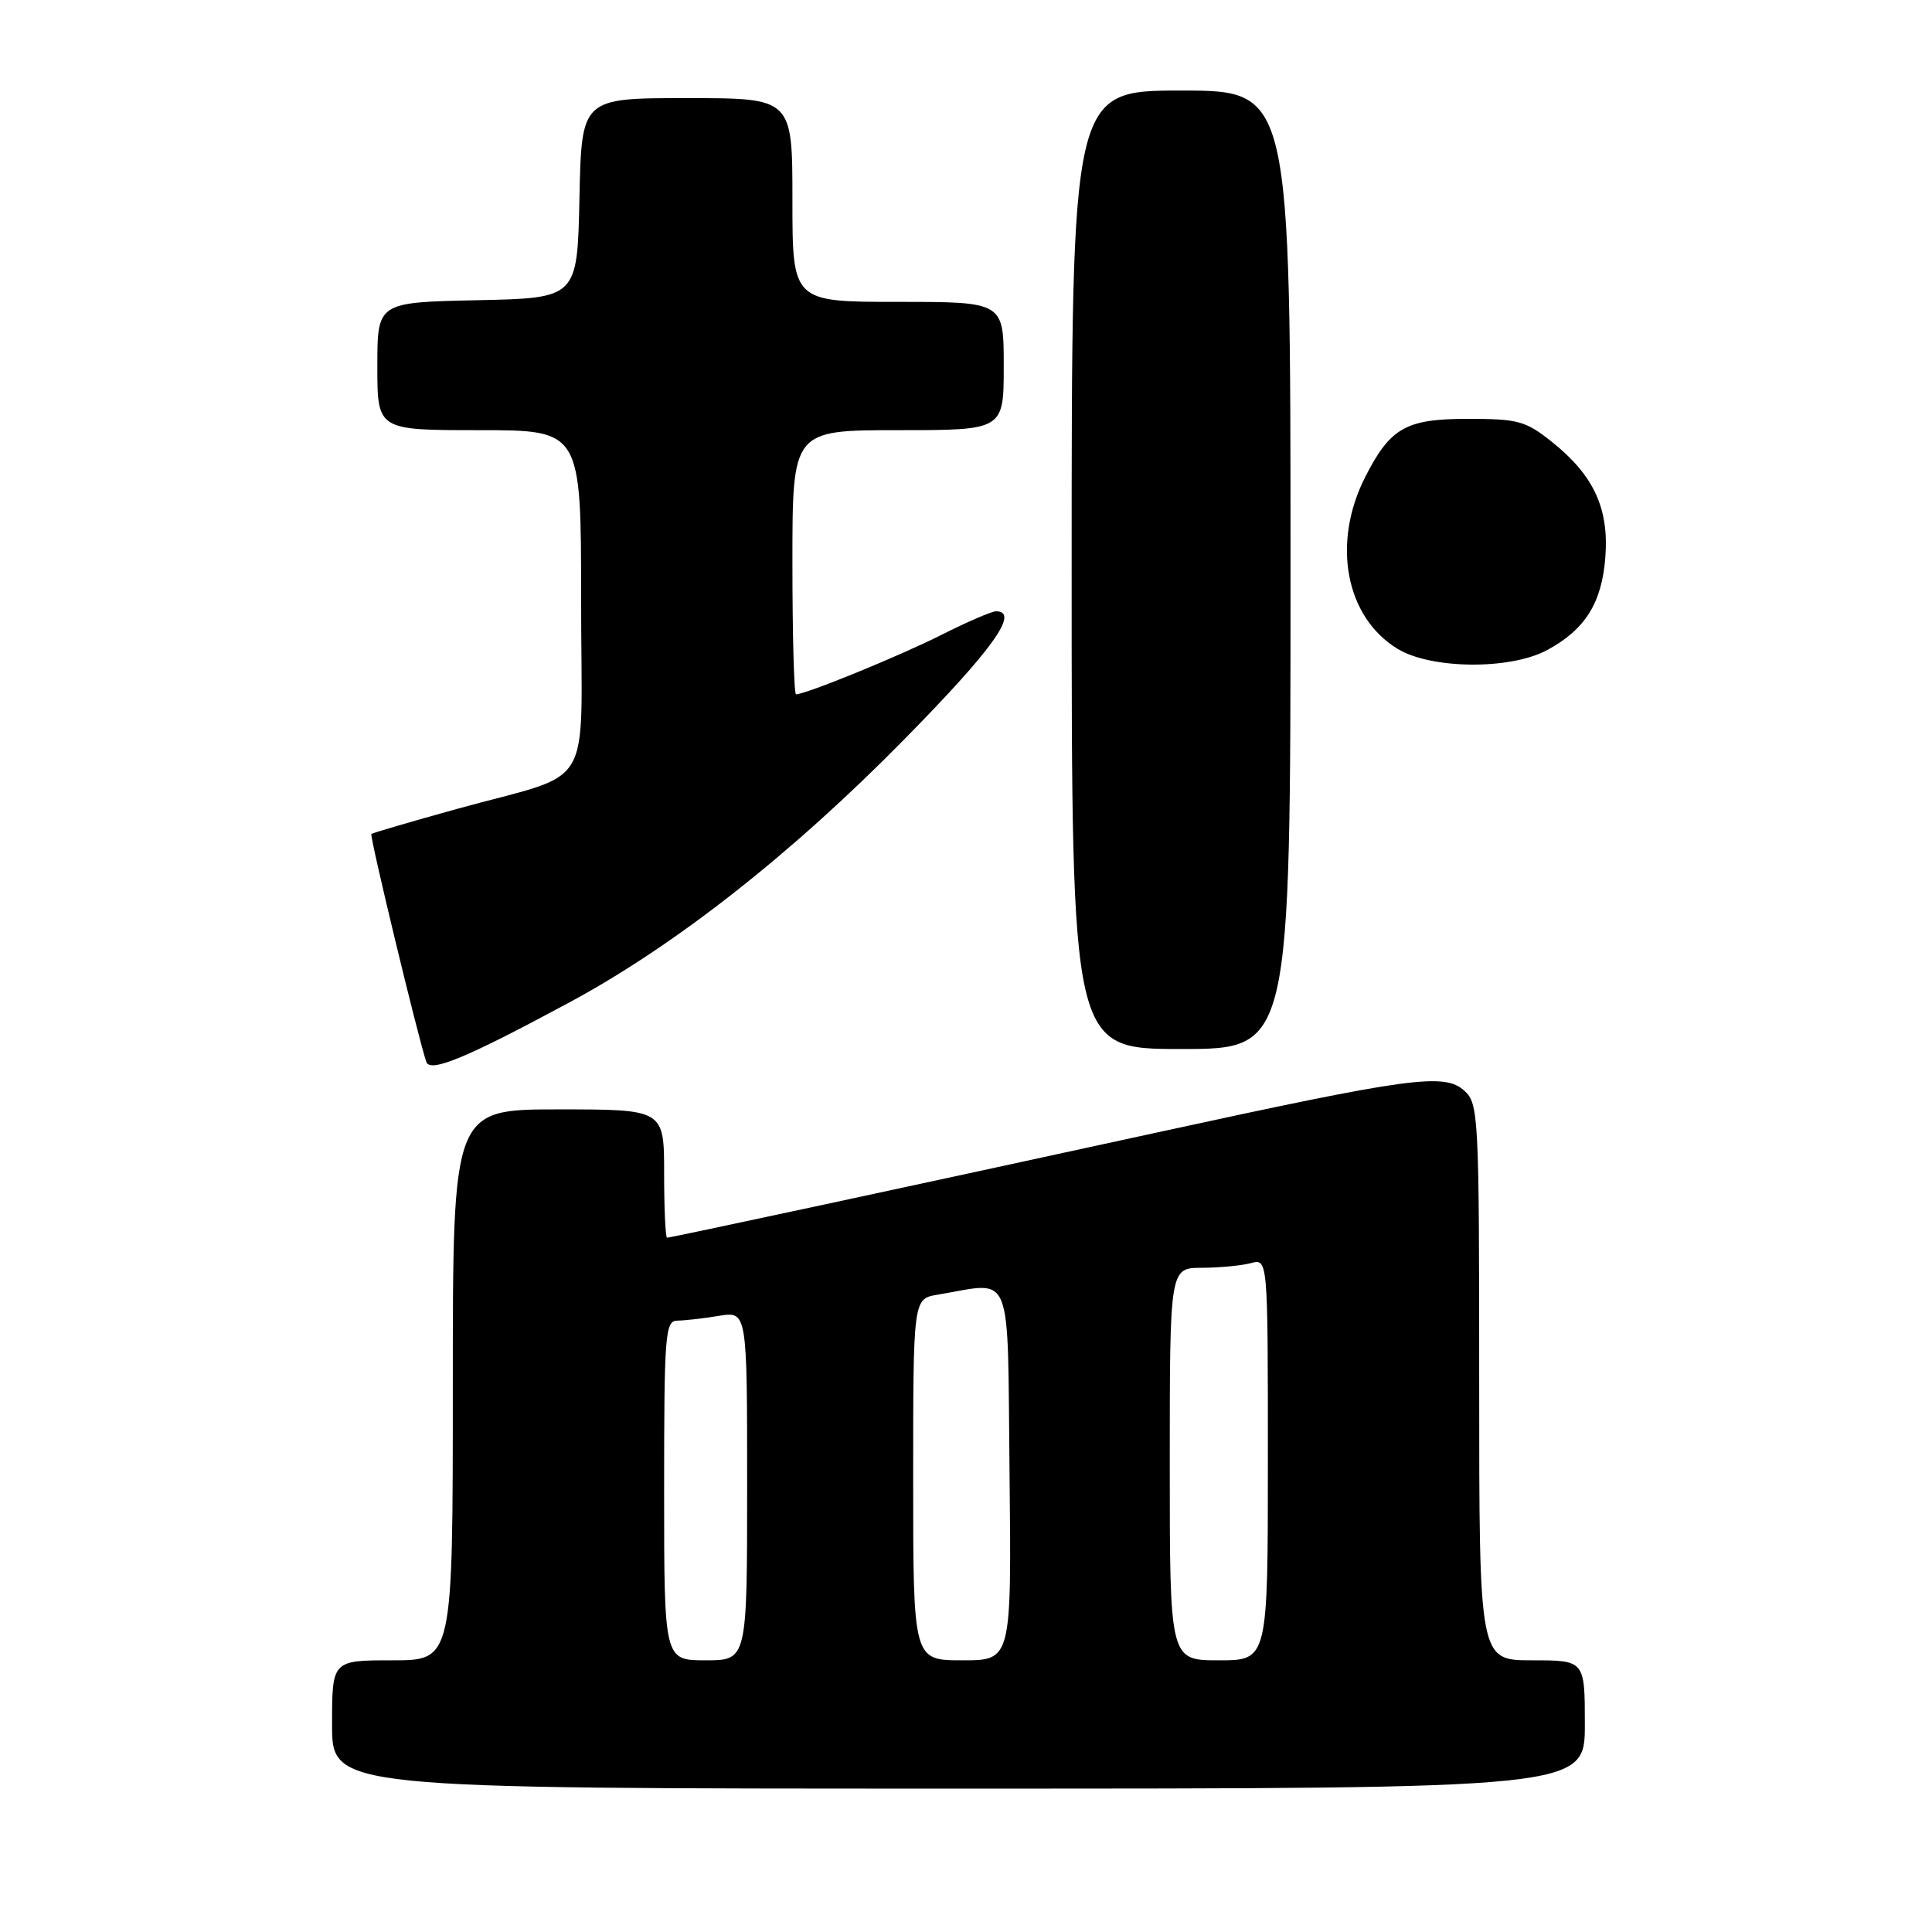 <?xml version="1.0" encoding="UTF-8" standalone="no"?>
<!DOCTYPE svg PUBLIC "-//W3C//DTD SVG 1.1//EN" "http://www.w3.org/Graphics/SVG/1.1/DTD/svg11.dtd" >
<svg xmlns="http://www.w3.org/2000/svg" xmlns:xlink="http://www.w3.org/1999/xlink" version="1.1" viewBox="0 0 256 256">
 <g >
 <path fill="currentColor"
d=" M 210.00 228.50 C 210.00 220.00 210.00 220.00 203.00 220.00 C 196.00 220.00 196.00 220.00 196.00 183.15 C 196.00 147.82 195.92 146.24 194.04 144.53 C 191.38 142.13 186.99 142.73 153.50 150.02 C 119.58 157.41 88.90 164.00 88.39 164.00 C 88.18 164.00 88.00 160.18 88.00 155.50 C 88.00 147.00 88.00 147.00 74.00 147.00 C 60.00 147.00 60.00 147.00 60.00 183.50 C 60.00 220.00 60.00 220.00 52.00 220.00 C 44.00 220.00 44.00 220.00 44.00 228.50 C 44.00 237.00 44.00 237.00 127.00 237.00 C 210.00 237.00 210.00 237.00 210.00 228.50 Z  M 75.53 132.78 C 89.49 125.25 104.88 113.16 119.75 98.04 C 131.55 86.06 135.17 81.00 131.97 81.00 C 131.41 81.00 128.15 82.41 124.73 84.13 C 119.25 86.90 106.77 92.00 105.48 92.00 C 105.21 92.00 105.00 84.12 105.00 74.50 C 105.00 57.00 105.00 57.00 119.00 57.00 C 133.00 57.00 133.00 57.00 133.00 48.50 C 133.00 40.00 133.00 40.00 119.00 40.00 C 105.00 40.00 105.00 40.00 105.00 26.50 C 105.00 13.00 105.00 13.00 91.03 13.00 C 77.06 13.00 77.06 13.00 76.78 26.25 C 76.50 39.50 76.50 39.50 63.25 39.78 C 50.00 40.06 50.00 40.06 50.00 48.53 C 50.00 57.00 50.00 57.00 63.50 57.00 C 77.00 57.00 77.00 57.00 77.00 79.52 C 77.00 105.58 79.11 102.04 60.50 107.20 C 54.45 108.88 49.37 110.37 49.21 110.50 C 48.94 110.73 55.45 137.71 56.49 140.71 C 57.00 142.18 61.86 140.15 75.53 132.78 Z  M 171.00 75.50 C 171.00 12.00 171.00 12.00 156.50 12.00 C 142.00 12.00 142.00 12.00 142.00 75.50 C 142.00 139.00 142.00 139.00 156.50 139.00 C 171.00 139.00 171.00 139.00 171.00 75.50 Z  M 204.98 86.15 C 210.04 83.44 212.27 79.88 212.72 73.79 C 213.20 67.34 211.17 62.98 205.66 58.57 C 202.16 55.77 201.16 55.50 194.51 55.50 C 186.30 55.50 184.23 56.67 180.92 63.16 C 176.44 71.94 178.27 81.76 185.18 85.97 C 189.63 88.68 200.08 88.78 204.98 86.15 Z  M 88.00 197.50 C 88.00 176.74 88.14 175.00 89.75 174.99 C 90.71 174.98 93.19 174.70 95.25 174.36 C 99.00 173.74 99.00 173.74 99.00 196.87 C 99.00 220.00 99.00 220.00 93.50 220.00 C 88.00 220.00 88.00 220.00 88.00 197.50 Z  M 121.00 196.05 C 121.00 172.09 121.00 172.09 124.25 171.55 C 134.38 169.87 133.47 167.62 133.77 195.25 C 134.03 220.00 134.03 220.00 127.52 220.00 C 121.00 220.00 121.00 220.00 121.00 196.05 Z  M 155.00 194.00 C 155.00 168.00 155.00 168.00 159.25 167.99 C 161.59 167.98 164.51 167.70 165.75 167.37 C 168.00 166.77 168.00 166.77 168.00 193.38 C 168.00 220.00 168.00 220.00 161.50 220.00 C 155.00 220.00 155.00 220.00 155.00 194.00 Z "/>
</g>
</svg>